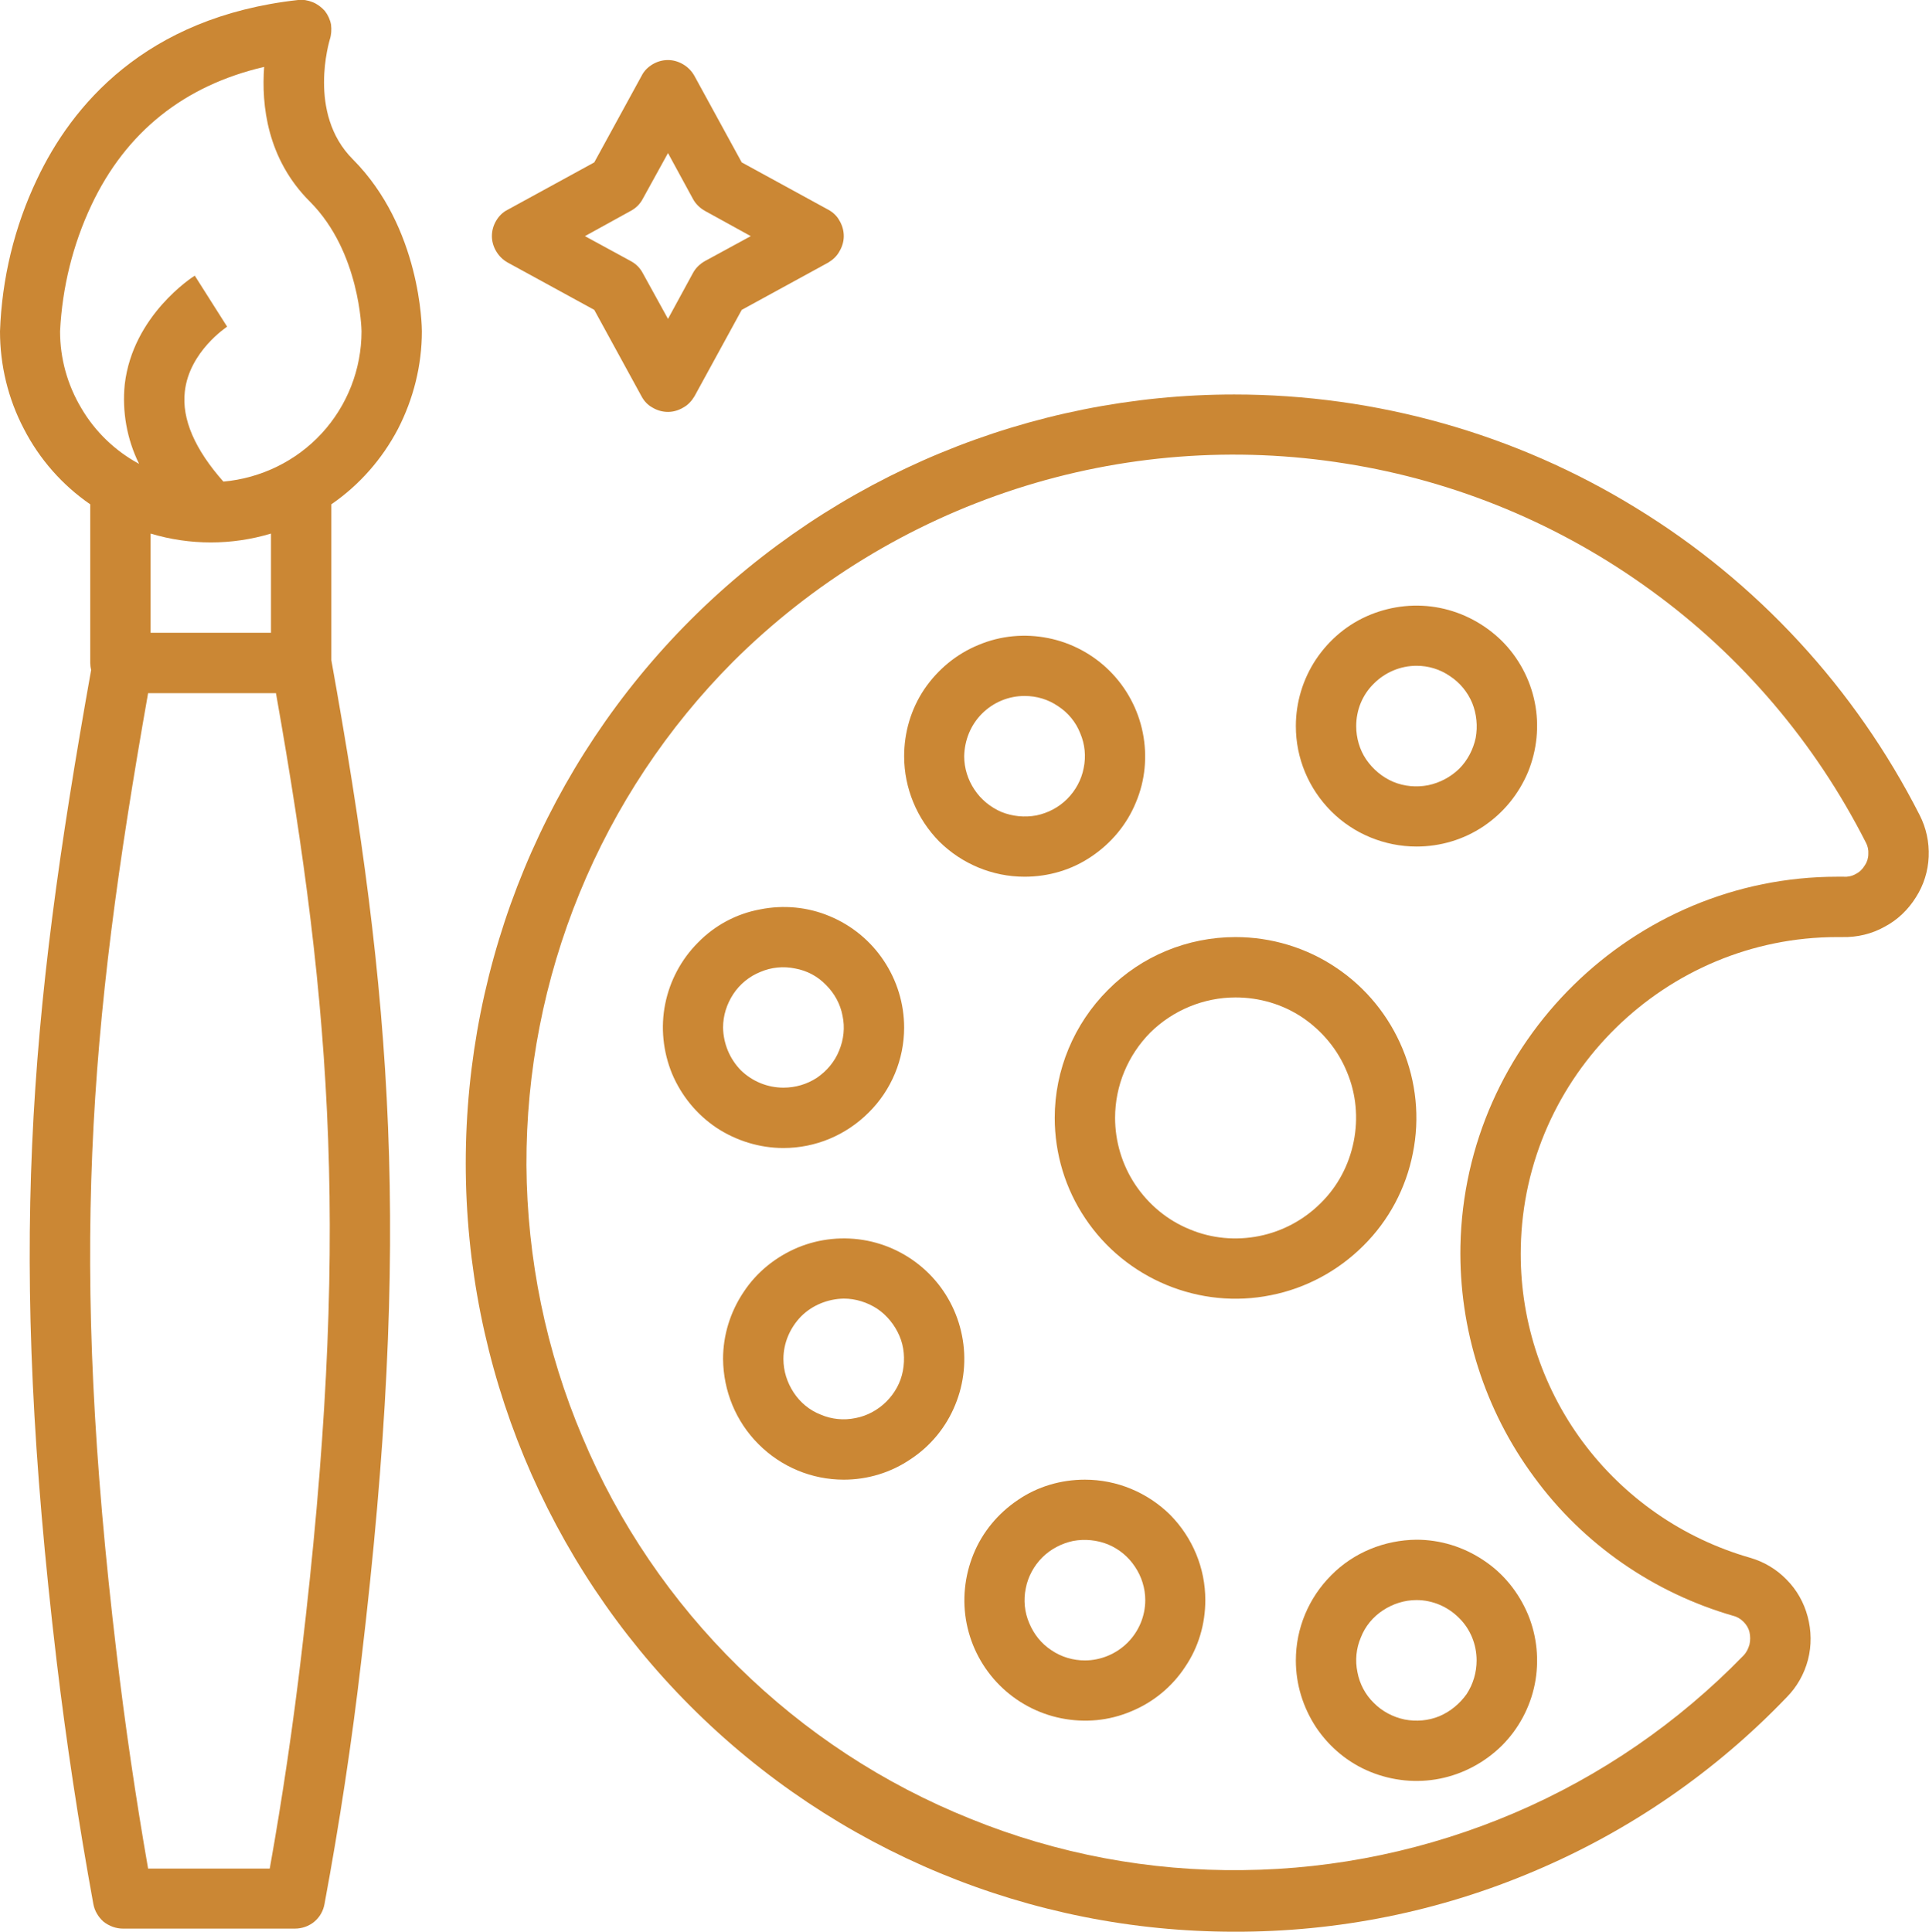 <svg width="62" height="62.093" viewBox="0 0 62 62.093" fill="none" xmlns="http://www.w3.org/2000/svg" xmlns:xlink="http://www.w3.org/1999/xlink">
	<desc>
			Created with Pixso.
	</desc>
	<defs/>
	<path id="Vector" d="M39.67 62.09C42.99 62.1 46.27 61.44 49.32 60.14C52.37 58.85 55.13 56.95 57.42 54.56C57.75 54.23 57.99 53.81 58.11 53.35C58.23 52.89 58.22 52.41 58.1 51.96C57.98 51.51 57.75 51.1 57.42 50.77C57.1 50.44 56.7 50.2 56.25 50.07C54.09 49.45 52.2 48.14 50.86 46.33C49.53 44.53 48.83 42.33 48.88 40.09C48.99 34.57 53.54 30.12 59.05 30.12L59.12 30.12L59.22 30.12C59.69 30.13 60.16 30.02 60.57 29.79C60.99 29.57 61.33 29.24 61.58 28.84C61.83 28.45 61.97 28 61.99 27.54C62.01 27.07 61.91 26.61 61.7 26.2C59.63 22.13 56.48 18.71 52.59 16.33C48.71 13.94 44.23 12.68 39.67 12.68C33.12 12.68 26.84 15.29 22.2 19.92C17.57 24.55 14.97 30.83 14.97 37.39C14.97 43.94 17.57 50.22 22.2 54.85C26.84 59.49 33.12 62.09 39.67 62.09ZM23.56 21.27C26.11 18.73 29.22 16.83 32.64 15.72C36.06 14.61 39.7 14.33 43.25 14.9C46.8 15.46 50.16 16.86 53.07 18.98C55.98 21.09 58.34 23.87 59.97 27.08C60.03 27.19 60.06 27.32 60.05 27.45C60.05 27.58 60.01 27.71 59.94 27.81C59.87 27.93 59.77 28.03 59.65 28.09C59.53 28.16 59.39 28.19 59.26 28.18L59.14 28.18L59.05 28.18C52.49 28.18 47.07 33.49 46.94 40.05C46.89 42.72 47.72 45.33 49.31 47.48C50.89 49.64 53.15 51.2 55.72 51.94C55.84 51.97 55.95 52.04 56.04 52.13C56.13 52.22 56.2 52.33 56.23 52.46C56.26 52.59 56.26 52.73 56.23 52.86C56.19 53 56.13 53.12 56.03 53.22C53.94 55.37 51.44 57.09 48.68 58.27C45.92 59.45 42.95 60.08 39.95 60.11C36.95 60.15 33.97 59.59 31.19 58.46C28.4 57.34 25.87 55.68 23.73 53.57C21.59 51.47 19.88 48.96 18.72 46.19C17.55 43.43 16.94 40.46 16.92 37.45C16.91 34.45 17.49 31.48 18.63 28.7C19.77 25.92 21.44 23.4 23.56 21.27Z" fill="#CB8734" fill-opacity="1" fill-rule="nonzero"/>
	<path id="Vector" d="M2.9 16.21L2.9 21.31C2.9 21.38 2.91 21.46 2.93 21.53C0.9 32.89 0.27 40.28 1.82 53.39C2.13 55.99 2.53 58.62 3 61.2C3.04 61.42 3.16 61.62 3.33 61.77C3.51 61.91 3.73 61.99 3.95 61.99L9.48 61.99C9.71 61.99 9.93 61.91 10.1 61.77C10.28 61.62 10.39 61.42 10.43 61.2C10.91 58.62 11.31 55.99 11.61 53.39C13.24 39.67 12.6 32.07 10.65 21.22L10.65 16.21C11.55 15.59 12.28 14.76 12.79 13.79C13.29 12.82 13.56 11.74 13.56 10.65C13.56 10.52 13.53 7.32 11.34 5.12C9.86 3.64 10.6 1.29 10.6 1.27C10.65 1.12 10.66 0.95 10.64 0.79C10.61 0.63 10.54 0.48 10.44 0.35C10.33 0.23 10.2 0.13 10.05 0.07C9.9 0.01 9.74 -0.02 9.58 0C4.64 0.55 2.29 3.43 1.19 5.76C0.46 7.29 0.06 8.96 0 10.65C0 11.74 0.26 12.82 0.77 13.79C1.27 14.76 2 15.59 2.9 16.21ZM9.69 53.16C9.42 55.45 9.08 57.77 8.67 60.06L4.76 60.06C4.36 57.77 4.02 55.45 3.75 53.16C2.24 40.45 2.83 33.21 4.76 22.28L8.87 22.28C10.69 32.56 11.25 39.99 9.69 53.16ZM8.71 20.34L4.84 20.34L4.84 17.15C6.1 17.53 7.45 17.53 8.71 17.15L8.71 20.34ZM2.94 6.59C4.05 4.24 5.92 2.75 8.49 2.15C8.4 3.37 8.58 5.11 9.97 6.49C11.57 8.1 11.62 10.59 11.62 10.65C11.62 11.87 11.16 13.04 10.34 13.93C9.52 14.82 8.39 15.37 7.18 15.48C6.26 14.44 5.84 13.47 5.94 12.59C6.08 11.3 7.29 10.51 7.3 10.5L6.26 8.86C6.18 8.91 4.27 10.14 4.01 12.35C3.92 13.23 4.08 14.12 4.47 14.91C3.71 14.5 3.06 13.88 2.62 13.13C2.17 12.38 1.93 11.53 1.93 10.65C2 9.24 2.34 7.86 2.94 6.59Z" fill="#CB8734" fill-opacity="1" fill-rule="nonzero"/>
	<path id="Vector" d="M45.53 27.21C46.29 27.21 47.04 26.99 47.68 26.56C48.32 26.13 48.81 25.53 49.11 24.82C49.4 24.11 49.48 23.33 49.33 22.58C49.18 21.83 48.81 21.14 48.27 20.6C47.72 20.06 47.03 19.69 46.28 19.54C45.53 19.39 44.75 19.47 44.04 19.76C43.33 20.05 42.73 20.55 42.3 21.19C41.88 21.82 41.65 22.57 41.65 23.34C41.65 24.37 42.06 25.35 42.79 26.08C43.51 26.8 44.5 27.21 45.53 27.21ZM45.53 21.4C45.91 21.4 46.28 21.51 46.6 21.73C46.92 21.94 47.17 22.24 47.32 22.6C47.46 22.95 47.5 23.34 47.43 23.72C47.35 24.09 47.17 24.44 46.9 24.71C46.62 24.98 46.28 25.16 45.9 25.24C45.53 25.31 45.14 25.28 44.78 25.13C44.43 24.98 44.13 24.73 43.91 24.41C43.7 24.1 43.59 23.72 43.59 23.34C43.59 22.82 43.79 22.33 44.16 21.97C44.52 21.61 45.01 21.4 45.53 21.4Z" fill="#CB8734" fill-opacity="1" fill-rule="nonzero"/>
	<path id="Vector" d="M32.93 28.18C33.7 28.18 34.45 27.96 35.08 27.53C35.72 27.1 36.22 26.5 36.51 25.79C36.81 25.08 36.88 24.3 36.73 23.55C36.58 22.8 36.21 22.11 35.67 21.57C35.13 21.03 34.44 20.66 33.69 20.51C32.94 20.36 32.16 20.43 31.45 20.73C30.74 21.02 30.14 21.52 29.71 22.15C29.28 22.79 29.06 23.54 29.06 24.31C29.06 25.33 29.47 26.32 30.19 27.05C30.92 27.77 31.9 28.18 32.93 28.18ZM32.93 22.37C33.32 22.37 33.69 22.48 34.01 22.7C34.33 22.91 34.58 23.21 34.72 23.57C34.87 23.92 34.91 24.31 34.83 24.69C34.76 25.06 34.57 25.41 34.3 25.68C34.03 25.95 33.69 26.13 33.31 26.21C32.93 26.28 32.54 26.24 32.19 26.1C31.84 25.95 31.53 25.7 31.32 25.38C31.11 25.07 30.99 24.69 30.99 24.31C31 23.79 31.2 23.3 31.56 22.94C31.93 22.57 32.42 22.37 32.93 22.37Z" fill="#CB8734" fill-opacity="1" fill-rule="nonzero"/>
	<path id="Vector" d="M29.06 33.03C29.06 32.26 28.83 31.51 28.4 30.87C27.98 30.24 27.37 29.74 26.67 29.45C25.96 29.15 25.18 29.08 24.43 29.23C23.67 29.37 22.98 29.74 22.44 30.29C21.9 30.83 21.53 31.52 21.38 32.27C21.23 33.02 21.31 33.8 21.6 34.51C21.9 35.22 22.39 35.82 23.03 36.25C23.67 36.67 24.42 36.9 25.18 36.9C26.21 36.9 27.19 36.49 27.92 35.76C28.65 35.04 29.06 34.05 29.06 33.03ZM23.24 33.03C23.24 32.64 23.36 32.27 23.57 31.95C23.78 31.63 24.09 31.38 24.44 31.24C24.79 31.09 25.18 31.05 25.56 31.13C25.94 31.2 26.28 31.38 26.55 31.66C26.82 31.93 27.01 32.27 27.08 32.65C27.16 33.02 27.12 33.41 26.97 33.77C26.83 34.12 26.58 34.42 26.26 34.64C25.94 34.85 25.57 34.96 25.18 34.96C24.67 34.96 24.18 34.76 23.81 34.4C23.45 34.03 23.25 33.54 23.24 33.03Z" fill="#CB8734" fill-opacity="1" fill-rule="nonzero"/>
	<path id="Vector" d="M27.12 47.56C27.89 47.56 28.64 47.33 29.27 46.9C29.91 46.48 30.41 45.87 30.7 45.16C30.99 44.46 31.07 43.68 30.92 42.93C30.77 42.17 30.4 41.48 29.86 40.94C29.32 40.4 28.63 40.03 27.88 39.88C27.12 39.73 26.34 39.81 25.64 40.1C24.93 40.4 24.32 40.89 23.9 41.53C23.47 42.17 23.24 42.92 23.24 43.68C23.25 44.71 23.65 45.69 24.38 46.42C25.11 47.15 26.09 47.56 27.12 47.56ZM27.12 41.74C27.5 41.74 27.88 41.86 28.2 42.07C28.51 42.28 28.76 42.59 28.91 42.94C29.06 43.29 29.09 43.68 29.02 44.06C28.95 44.44 28.76 44.78 28.49 45.05C28.22 45.32 27.87 45.51 27.5 45.58C27.12 45.66 26.73 45.62 26.38 45.47C26.02 45.33 25.72 45.08 25.51 44.76C25.3 44.44 25.18 44.07 25.18 43.68C25.18 43.17 25.39 42.68 25.75 42.31C26.11 41.95 26.61 41.75 27.12 41.74Z" fill="#CB8734" fill-opacity="1" fill-rule="nonzero"/>
	<path id="Vector" d="M34.87 47.56C34.1 47.56 33.35 47.78 32.72 48.21C32.08 48.64 31.58 49.24 31.29 49.95C31 50.66 30.92 51.44 31.07 52.19C31.22 52.94 31.59 53.63 32.13 54.17C32.67 54.71 33.36 55.08 34.11 55.23C34.87 55.38 35.64 55.31 36.35 55.01C37.06 54.72 37.67 54.22 38.09 53.58C38.52 52.95 38.74 52.2 38.74 51.43C38.74 50.4 38.33 49.42 37.61 48.69C36.88 47.97 35.9 47.56 34.87 47.56ZM34.87 53.37C34.49 53.37 34.11 53.26 33.79 53.04C33.47 52.83 33.23 52.53 33.08 52.17C32.93 51.82 32.89 51.43 32.97 51.05C33.04 50.68 33.23 50.33 33.5 50.06C33.77 49.79 34.12 49.61 34.49 49.53C34.87 49.46 35.26 49.5 35.61 49.64C35.97 49.79 36.27 50.04 36.48 50.36C36.69 50.67 36.81 51.05 36.81 51.43C36.81 51.95 36.6 52.44 36.24 52.8C35.88 53.16 35.38 53.37 34.87 53.37Z" fill="#CB8734" fill-opacity="1" fill-rule="nonzero"/>
	<path id="Vector" d="M41.65 53.37C41.65 54.14 41.88 54.88 42.3 55.52C42.73 56.16 43.33 56.66 44.04 56.95C44.75 57.24 45.53 57.32 46.28 57.17C47.03 57.02 47.72 56.65 48.27 56.11C48.81 55.57 49.18 54.88 49.33 54.13C49.48 53.37 49.4 52.59 49.11 51.89C48.81 51.18 48.32 50.57 47.68 50.15C47.04 49.72 46.29 49.49 45.53 49.49C44.5 49.5 43.51 49.9 42.79 50.63C42.06 51.36 41.65 52.34 41.65 53.37ZM47.46 53.37C47.46 53.75 47.35 54.13 47.14 54.45C46.92 54.76 46.62 55.01 46.27 55.16C45.91 55.31 45.52 55.34 45.15 55.27C44.77 55.19 44.43 55.01 44.16 54.74C43.88 54.47 43.7 54.12 43.63 53.75C43.55 53.37 43.59 52.98 43.74 52.63C43.88 52.27 44.13 51.97 44.45 51.76C44.77 51.55 45.14 51.43 45.53 51.43C46.04 51.43 46.53 51.64 46.89 52C47.26 52.36 47.46 52.86 47.46 53.37Z" fill="#CB8734" fill-opacity="1" fill-rule="nonzero"/>
	<path id="Vector" d="M33.9 35.93C33.9 37.08 34.24 38.21 34.88 39.16C35.52 40.12 36.43 40.86 37.49 41.3C38.55 41.74 39.72 41.86 40.85 41.63C41.97 41.41 43.01 40.85 43.82 40.04C44.64 39.23 45.19 38.19 45.41 37.07C45.64 35.94 45.52 34.77 45.08 33.71C44.64 32.65 43.9 31.74 42.94 31.1C41.99 30.46 40.86 30.12 39.71 30.12C38.17 30.12 36.69 30.73 35.61 31.82C34.52 32.91 33.9 34.39 33.9 35.93ZM39.71 32.06C40.48 32.06 41.23 32.28 41.87 32.71C42.5 33.14 43 33.74 43.29 34.45C43.59 35.16 43.66 35.94 43.51 36.69C43.36 37.44 43 38.13 42.45 38.67C41.91 39.21 41.22 39.58 40.47 39.73C39.72 39.88 38.94 39.81 38.23 39.51C37.52 39.22 36.92 38.72 36.49 38.08C36.07 37.45 35.84 36.7 35.84 35.93C35.84 34.9 36.25 33.92 36.97 33.19C37.7 32.47 38.69 32.06 39.71 32.06Z" fill="#CB8734" fill-opacity="1" fill-rule="nonzero"/>
	<path id="Vector" d="M16.32 8.44L19.1 9.96L20.62 12.74C20.7 12.89 20.82 13.02 20.97 13.1C21.12 13.19 21.29 13.24 21.47 13.24C21.64 13.24 21.81 13.19 21.96 13.1C22.11 13.02 22.23 12.89 22.32 12.74L23.84 9.96L26.62 8.44C26.77 8.35 26.9 8.23 26.98 8.08C27.07 7.93 27.12 7.76 27.12 7.59C27.12 7.41 27.07 7.24 26.98 7.09C26.9 6.94 26.77 6.82 26.62 6.74L23.84 5.22L22.32 2.44C22.23 2.28 22.11 2.16 21.96 2.07C21.81 1.98 21.64 1.93 21.47 1.93C21.29 1.93 21.12 1.98 20.97 2.07C20.82 2.16 20.7 2.28 20.62 2.44L19.1 5.22L16.32 6.74C16.16 6.82 16.04 6.94 15.95 7.09C15.86 7.24 15.81 7.41 15.81 7.59C15.81 7.76 15.86 7.93 15.95 8.08C16.04 8.23 16.16 8.35 16.32 8.44L16.32 8.44ZM20.27 6.78C20.44 6.69 20.57 6.56 20.66 6.39L21.47 4.92L22.27 6.39C22.36 6.56 22.5 6.69 22.66 6.78L24.13 7.59L22.66 8.39C22.5 8.48 22.36 8.61 22.27 8.78L21.47 10.25L20.66 8.78C20.57 8.61 20.44 8.48 20.27 8.39L18.8 7.59L20.27 6.78Z" fill="#CB8734" fill-opacity="1" fill-rule="nonzero"/>
</svg>

